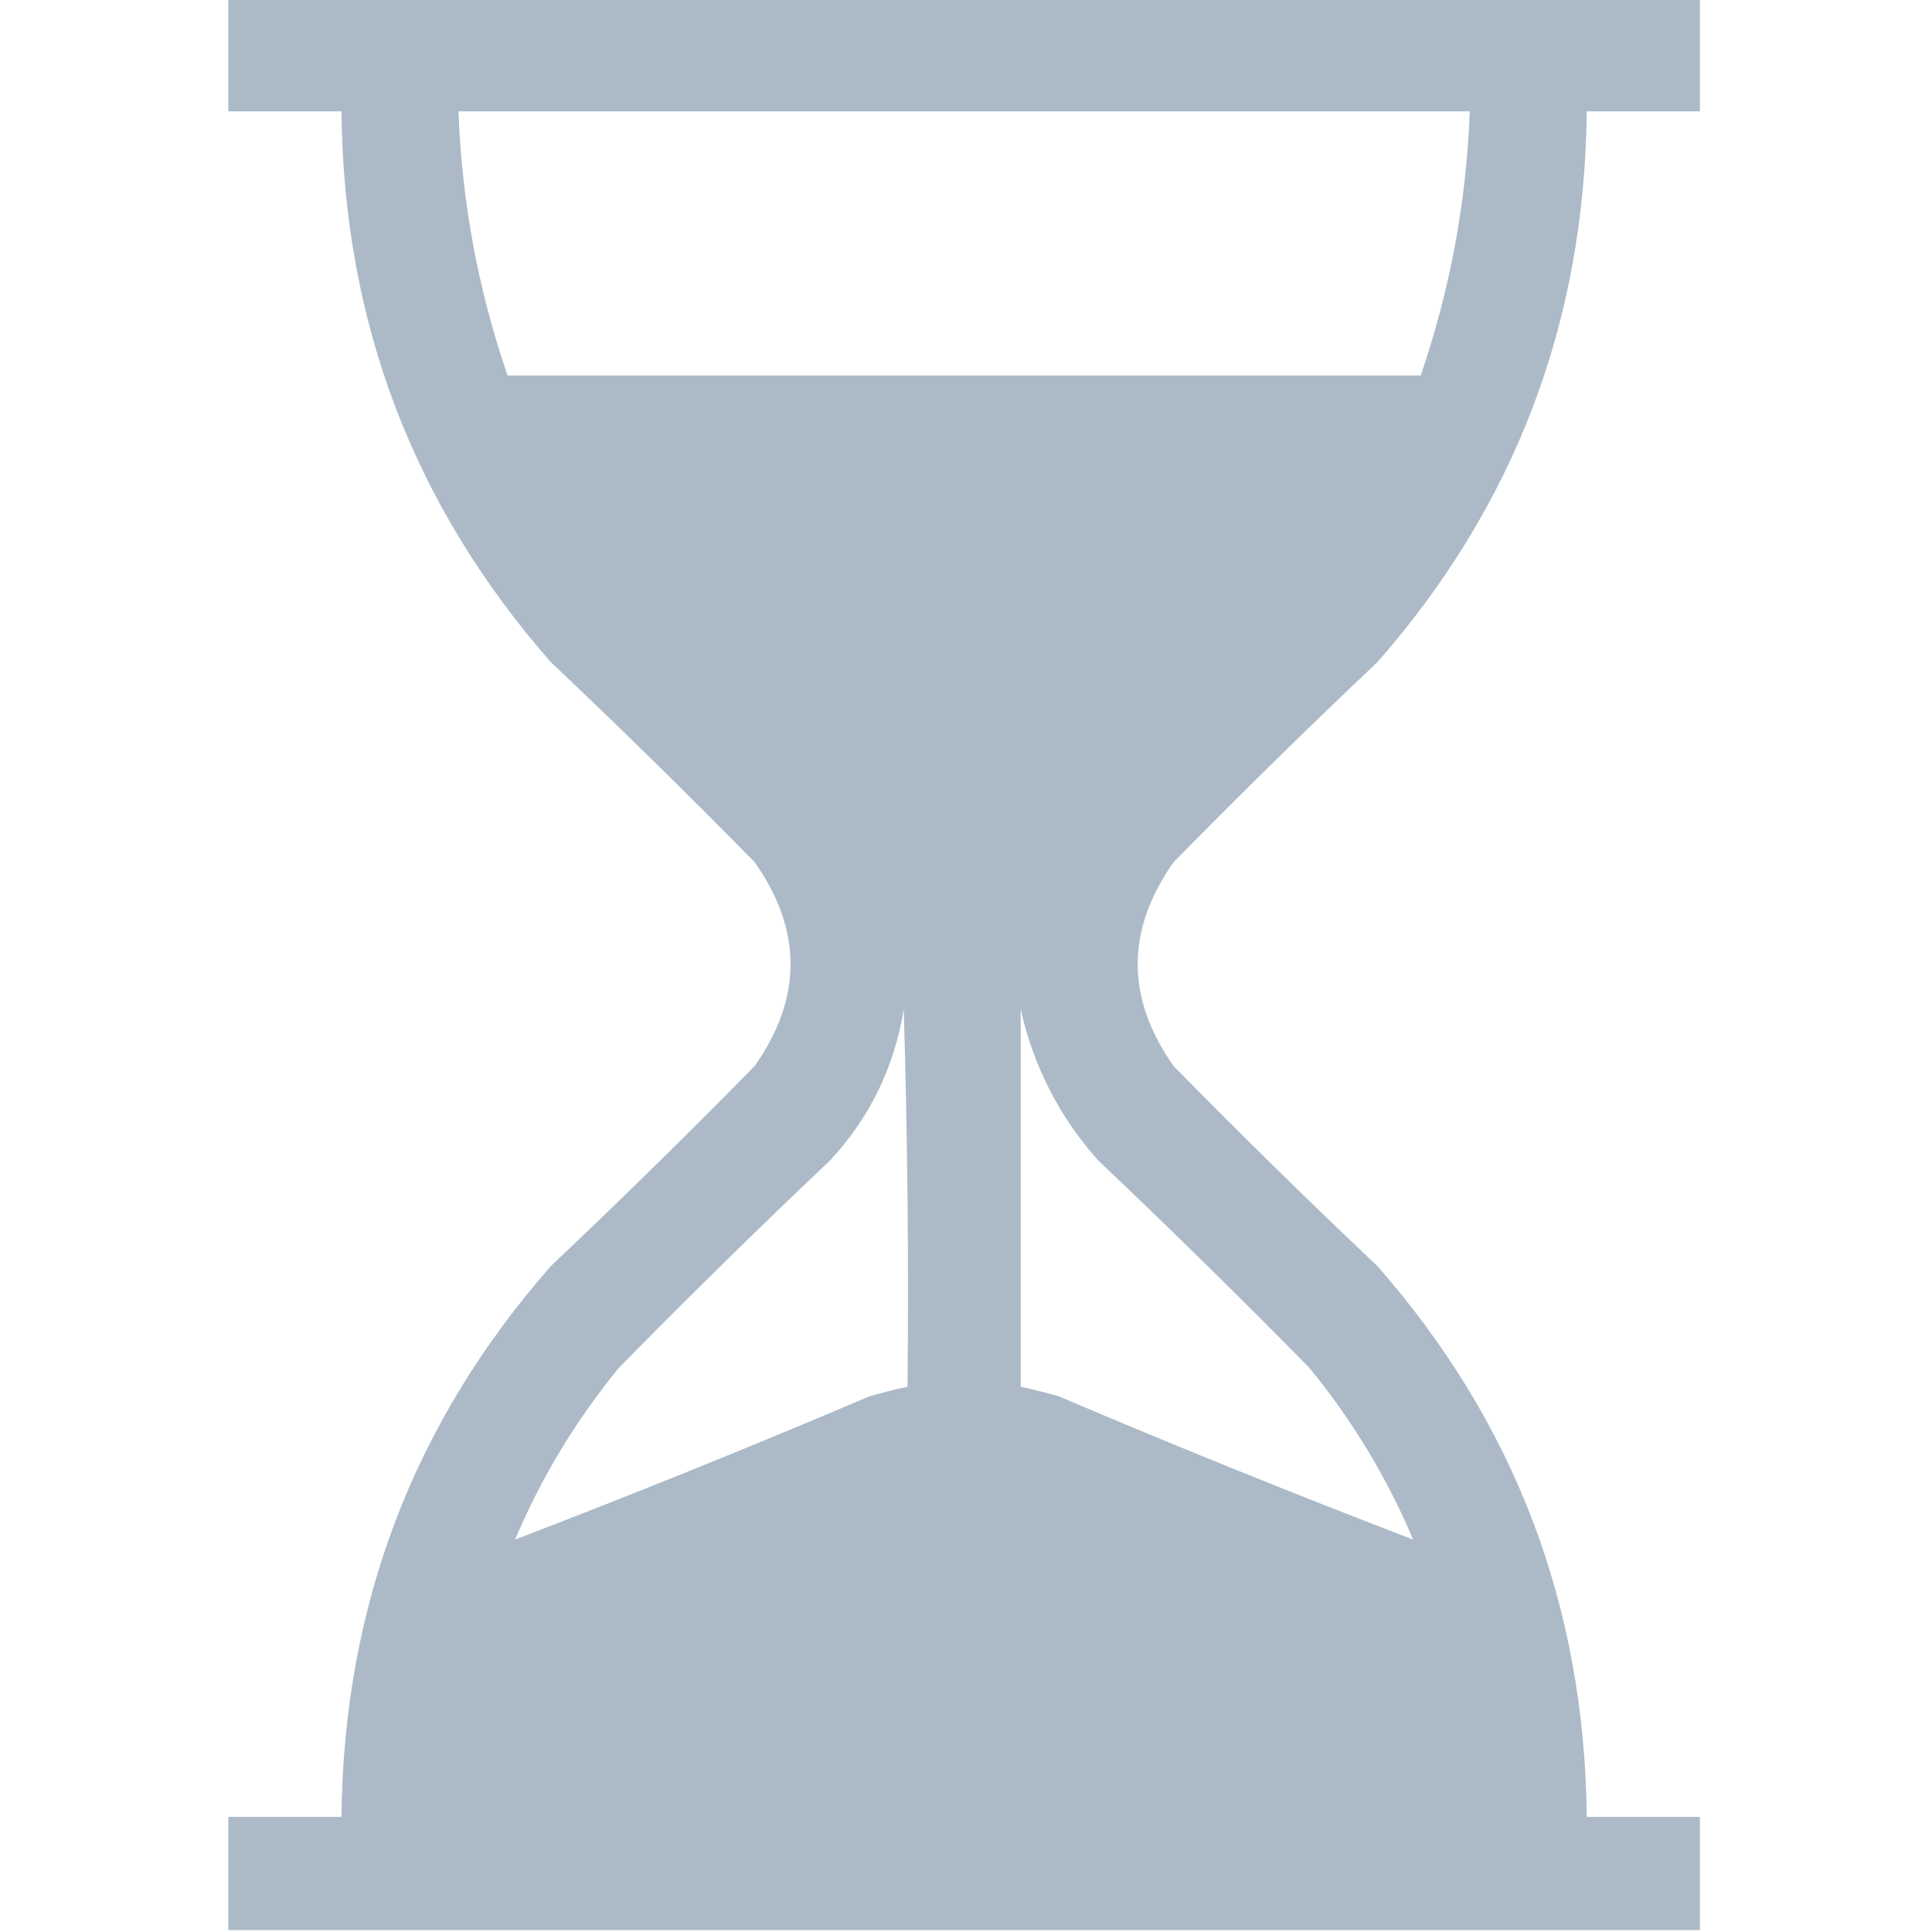 <?xml version="1.0" encoding="UTF-8"?>
<!DOCTYPE svg PUBLIC "-//W3C//DTD SVG 1.1//EN" "http://www.w3.org/Graphics/SVG/1.1/DTD/svg11.dtd">
<svg xmlns="http://www.w3.org/2000/svg" version="1.1" width="512px" height="512px" style="shape-rendering:geometricPrecision; text-rendering:geometricPrecision; image-rendering:optimizeQuality; fill-rule:evenodd; clip-rule:evenodd" xmlns:xlink="http://www.w3.org/1999/xlink">
<g><path style="opacity:1" fill="#acbac8" d="M 60.5,-0.5 C 190.5,-0.5 320.5,-0.5 450.5,-0.5C 450.5,9.5 450.5,19.5 450.5,29.5C 440.5,29.5 430.5,29.5 420.5,29.5C 419.971,85.288 401.471,133.955 365,175.5C 346.641,192.859 328.641,210.526 311,228.5C 298.333,246.5 298.333,264.5 311,282.5C 328.641,300.474 346.641,318.141 365,335.5C 401.471,377.045 419.971,425.712 420.5,481.5C 430.5,481.5 440.5,481.5 450.5,481.5C 450.5,491.5 450.5,501.5 450.5,511.5C 320.5,511.5 190.5,511.5 60.5,511.5C 60.5,501.5 60.5,491.5 60.5,481.5C 70.5,481.5 80.5,481.5 90.5,481.5C 91.029,425.712 109.529,377.045 146,335.5C 164.359,318.141 182.359,300.474 200,282.5C 212.667,264.5 212.667,246.5 200,228.5C 182.359,210.526 164.359,192.859 146,175.5C 109.529,133.955 91.029,85.288 90.5,29.5C 80.5,29.5 70.5,29.5 60.5,29.5C 60.5,19.5 60.5,9.5 60.5,-0.5 Z M 121.5,29.5 C 210.833,29.5 300.167,29.5 389.5,29.5C 388.613,53.49 384.28,76.824 376.5,99.5C 295.833,99.5 215.167,99.5 134.5,99.5C 126.72,76.824 122.387,53.49 121.5,29.5 Z M 239.5,267.5 C 240.498,300.662 240.832,333.996 240.5,367.5C 237.157,368.224 233.824,369.057 230.5,370C 199.282,383.287 167.949,395.953 136.5,408C 143.504,391.486 152.671,376.319 164,362.5C 182.308,343.859 200.975,325.526 220,307.5C 230.507,296.153 237.007,282.82 239.5,267.5 Z M 270.5,267.5 C 273.861,282.555 280.695,295.888 291,307.5C 310.025,325.526 328.692,343.859 347,362.5C 358.329,376.319 367.496,391.486 374.5,408C 343.051,395.953 311.718,383.287 280.5,370C 277.176,369.057 273.843,368.224 270.5,367.5C 270.5,334.167 270.5,300.833 270.5,267.5 Z"/></g>
</svg>
